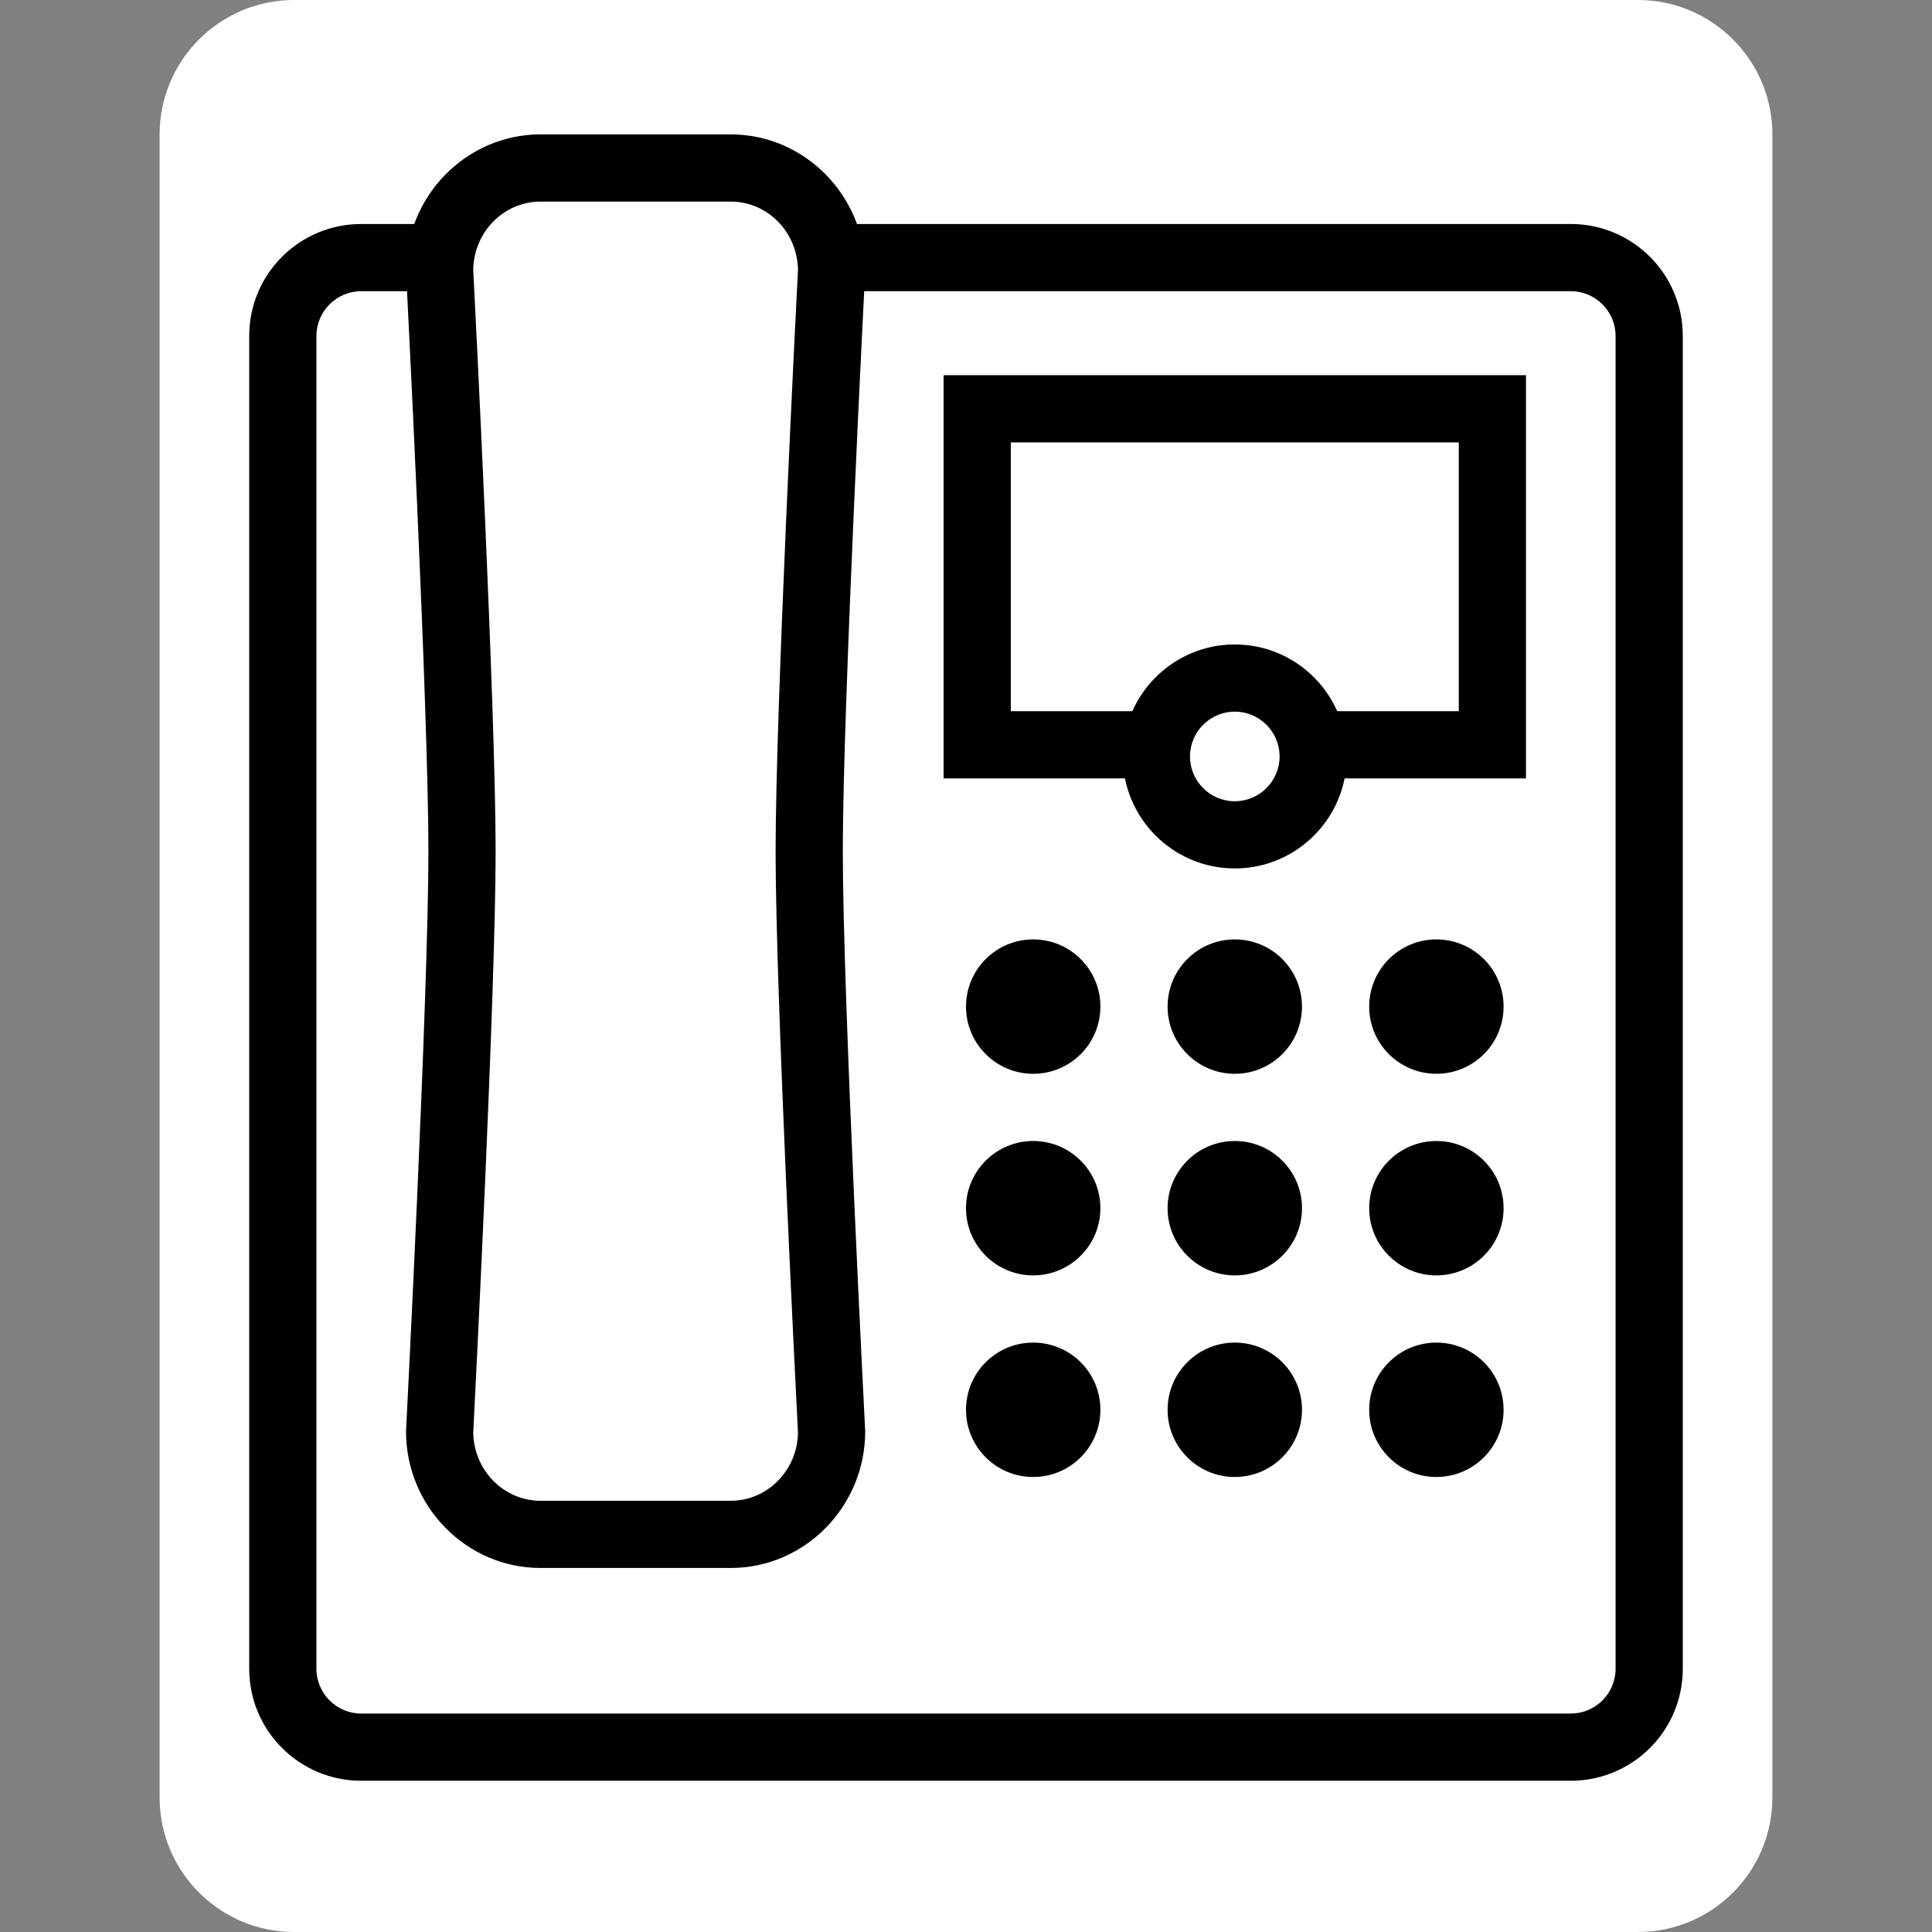 <?xml version="1.0" encoding="utf-8"?>
<!-- Generator: Adobe Illustrator 21.0.2, SVG Export Plug-In . SVG Version: 6.00 Build 0)  -->
<svg version="1.1" id="Layer_1" xmlns="http://www.w3.org/2000/svg" xmlns:xlink="http://www.w3.org/1999/xlink" x="0px" y="0px"
	 viewBox="0 0 500 500" enable-background="new 0 0 500 500" xml:space="preserve">
<rect x="0" y="0" width="500" height="500" fill="#808080" stroke="none"/>
<g>
	<path fill="#FFFFFF" d="M423.909,0H76.091C56.913,0,41.31,15.603,41.31,34.782v430.437C41.31,484.397,56.913,500,76.091,500
		h347.817c19.179,0,34.782-15.603,34.782-34.782V34.782C458.69,15.603,443.087,0,423.909,0z"/>
	<path d="M406.518,75.36c6.393,0,11.594,5.201,11.594,11.594v344.919c0,6.393-5.201,11.594-11.594,11.594H93.482
		c-6.393,0-11.594-5.201-11.594-11.594V86.954c0-6.393,5.201-11.594,11.594-11.594H406.518 M406.518,57.97H93.482
		c-16.008,0-28.985,12.977-28.985,28.985v344.919c0,16.008,12.977,28.985,28.985,28.985h313.036
		c16.008,0,28.985-12.977,28.985-28.985V86.954C435.503,70.946,422.526,57.97,406.518,57.97L406.518,57.97z"/>
	<path fill="#FFFFFF" d="M139.858,93.234c-14.317,0-25.976-1.666-26.086-3.719c0.374-1.02,5.797-15.972,5.797-21.159
		c0-5.188-5.423-20.14-5.797-21.16c0.11-2.053,11.769-3.719,26.086-3.719h49.274c14.317,0,25.976,1.666,26.086,3.719
		c-0.374,1.02-5.797,15.972-5.797,21.16c0,5.188,5.423,20.14,5.797,21.159c-0.11,2.054-11.769,3.719-26.086,3.719H139.858z"/>
	<path d="M189.132,52.173c9.468,0,17.193,7.847,17.387,17.569c-0.48,9.356-5.793,113.872-5.793,150.543s5.314,141.187,5.793,150.542
		c-0.194,9.722-7.919,17.569-17.387,17.569h-49.274c-9.468,0-17.193-7.847-17.387-17.569c0.48-9.356,5.793-113.872,5.793-150.542
		s-5.314-141.187-5.793-150.543c0.194-9.722,7.919-17.569,17.387-17.569H189.132 M189.132,34.782h-49.274
		c-19.13,0-34.782,15.9-34.782,35.334c0,0,5.797,112.598,5.797,150.169s-5.797,150.169-5.797,150.169
		c0,19.434,15.652,35.334,34.782,35.334h49.274c19.13,0,34.782-15.9,34.782-35.334c0,0-5.797-112.598-5.797-150.169
		s5.797-150.169,5.797-150.169C223.914,50.682,208.262,34.782,189.132,34.782L189.132,34.782z"/>
	<path d="M394.924,201.444H244.203V97.099h150.721V201.444z M261.594,184.053h115.939V114.49H261.594V184.053z"/>
	<circle fill="#FFFFFF" cx="319.563" cy="195.768" r="20.289"/>
	<path d="M319.563,224.754c-15.981,0-28.985-13.004-28.985-28.986s13.004-28.985,28.985-28.985s28.985,13.002,28.985,28.985
		S335.545,224.754,319.563,224.754z M319.563,184.174c-6.394,0-11.594,5.201-11.594,11.594c0,6.393,5.2,11.595,11.594,11.595
		s11.594-5.203,11.594-11.595C331.157,189.375,325.958,184.174,319.563,184.174z"/>
	<circle cx="319.563" cy="260.508" r="17.391"/>
	<circle cx="267.391" cy="260.508" r="17.391"/>
	<circle cx="371.736" cy="260.508" r="17.391"/>
	<circle cx="319.563" cy="312.68" r="17.391"/>
	<circle cx="267.391" cy="312.68" r="17.391"/>
	<circle cx="371.736" cy="312.68" r="17.391"/>
	<circle cx="319.563" cy="364.853" r="17.391"/>
	<circle cx="267.391" cy="364.853" r="17.391"/>
	<circle cx="371.736" cy="364.853" r="17.391"/>
</g>
</svg>
